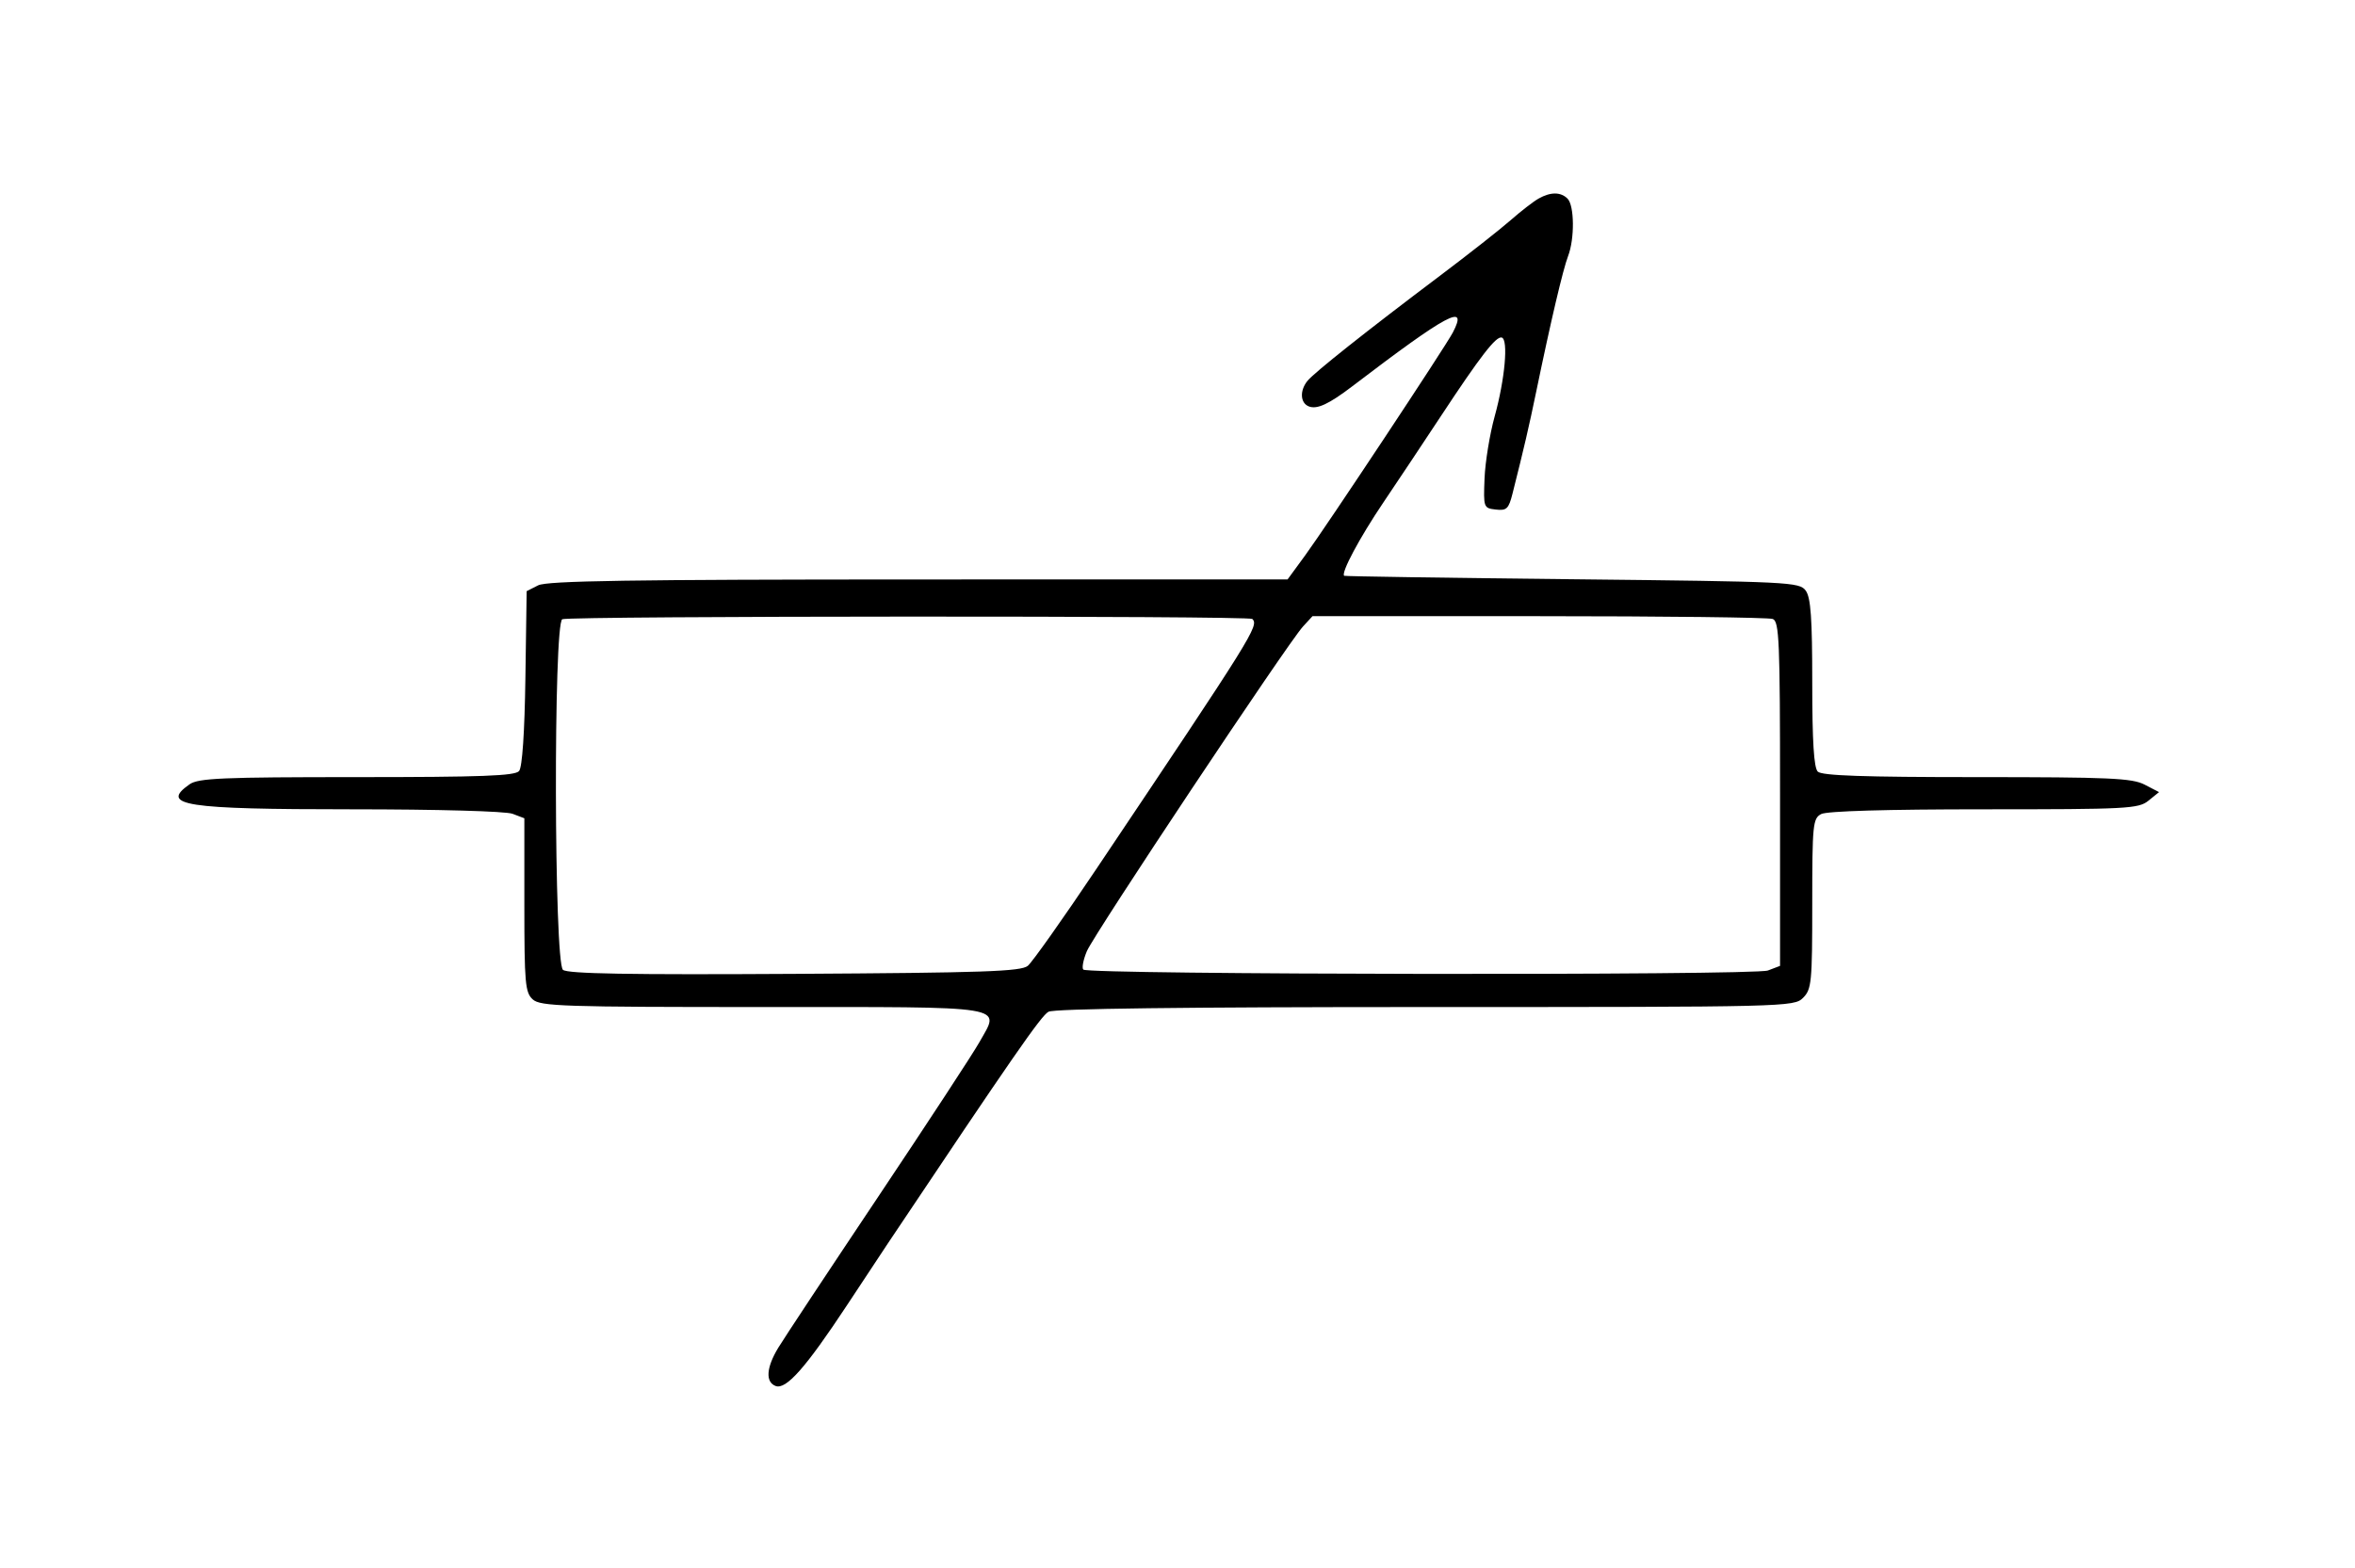 <svg id="svg" version="1.1" width="512" height="341" xmlns="http://www.w3.org/2000/svg"><path d="M334.500 43.184 C 333.400 43.802,330.657 45.926,328.404 47.904 C 326.151 49.882,319.228 55.325,313.019 60.000 C 297.112 71.978,285.713 81.027,284.250 82.836 C 282.527 84.967,282.684 87.665,284.572 88.389 C 286.353 89.073,288.922 87.878,294.000 84.007 C 314.777 68.170,319.287 65.758,315.858 72.316 C 314.239 75.413,288.383 114.444,283.774 120.750 L 279.937 126.000 199.718 126.015 C 137.084 126.026,118.952 126.307,117.000 127.293 L 114.500 128.557 114.227 147.453 C 114.056 159.327,113.546 166.842,112.855 167.675 C 111.981 168.728,104.737 169.000,77.600 169.000 C 48.306 169.000,43.129 169.222,41.223 170.557 C 34.648 175.161,40.080 176.000,76.482 176.000 C 95.106 176.000,109.960 176.414,111.435 176.975 L 114.000 177.950 114.000 196.820 C 114.000 213.831,114.180 215.853,115.829 217.345 C 117.477 218.837,122.410 219.000,165.860 219.000 C 220.280 219.000,217.465 218.542,212.921 226.660 C 211.589 229.039,201.697 244.152,190.937 260.243 C 180.177 276.334,170.389 291.128,169.187 293.118 C 166.595 297.406,166.380 300.548,168.619 301.407 C 170.897 302.281,175.163 297.458,184.114 283.892 C 188.247 277.626,192.275 271.534,193.065 270.353 C 220.215 229.744,226.362 220.876,227.956 220.023 C 229.215 219.350,257.253 219.000,309.934 219.000 C 388.667 219.000,390.033 218.967,392.000 217.000 C 393.856 215.144,394.000 213.667,394.000 196.535 C 394.000 179.303,394.129 178.001,395.934 177.035 C 397.157 176.381,410.174 176.000,431.323 176.000 C 462.520 176.000,464.934 175.874,467.089 174.129 L 469.400 172.258 466.249 170.629 C 463.523 169.219,458.612 169.000,429.750 169.000 C 405.144 169.000,396.085 168.685,395.200 167.800 C 394.355 166.955,394.000 161.242,394.000 148.491 C 394.000 134.435,393.683 129.948,392.581 128.441 C 391.220 126.578,389.182 126.479,341.831 125.968 C 314.699 125.675,292.381 125.337,292.237 125.218 C 291.495 124.605,295.590 116.936,300.720 109.330 C 303.899 104.617,309.503 96.202,313.173 90.631 C 321.863 77.437,325.273 73.030,326.500 73.405 C 327.966 73.852,327.191 82.462,324.957 90.546 C 323.886 94.421,322.895 100.496,322.755 104.046 C 322.505 110.383,322.549 110.506,325.192 110.811 C 327.565 111.085,327.997 110.670,328.845 107.311 C 331.348 97.387,332.398 92.866,334.025 85.000 C 337.154 69.866,339.812 58.565,340.918 55.685 C 342.363 51.926,342.294 44.694,340.800 43.200 C 339.317 41.717,337.122 41.712,334.500 43.184 M272.269 134.603 C 273.739 136.073,272.560 137.963,238.314 189.039 C 231.109 199.786,224.422 209.236,223.454 210.039 C 221.975 211.267,213.904 211.546,172.744 211.786 C 136.737 211.997,123.423 211.766,122.396 210.914 C 120.447 209.296,120.306 135.447,122.250 134.662 C 124.045 133.938,271.546 133.880,272.269 134.603 M385.418 134.607 C 386.822 135.146,387.000 139.434,387.000 172.632 L 387.000 210.050 384.353 211.056 C 381.435 212.165,236.638 211.973,235.524 210.858 C 235.171 210.505,235.517 208.705,236.292 206.858 C 237.848 203.151,279.980 139.841,283.281 136.250 L 285.349 134.000 334.593 134.000 C 361.677 134.000,384.548 134.273,385.418 134.607 " stroke="none" fill="undefined" fill-rule="evenodd"/></svg>